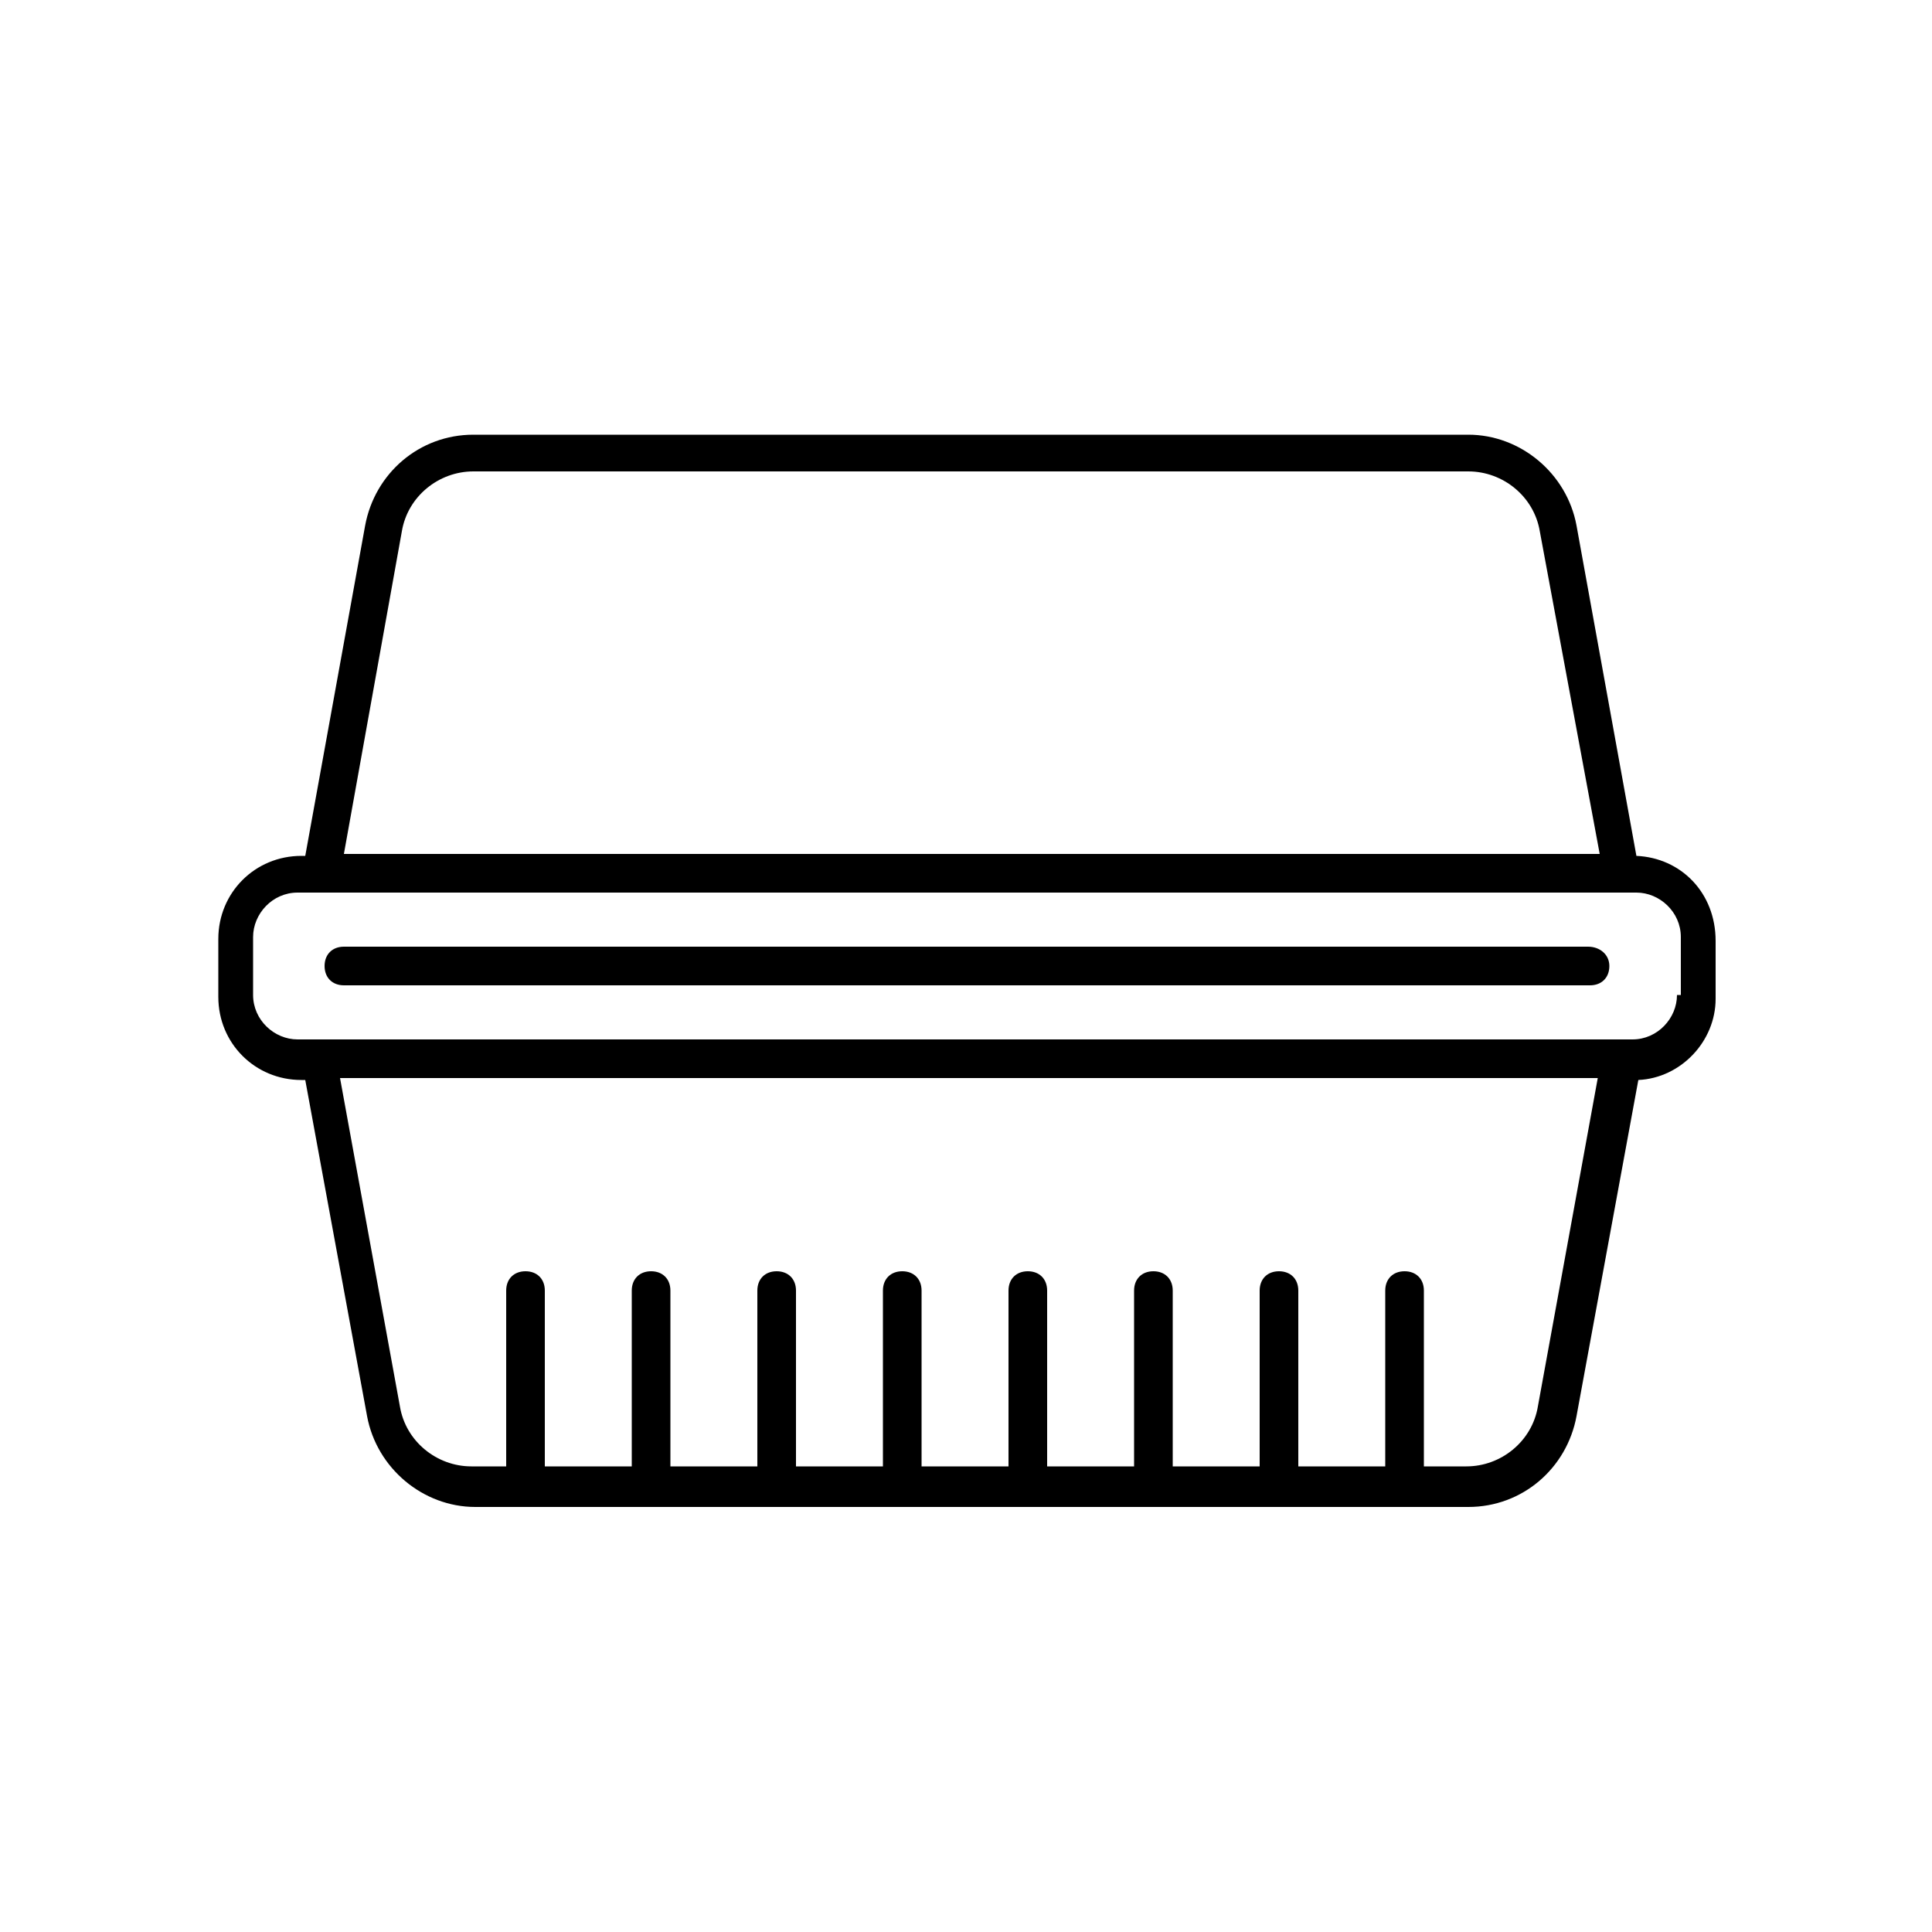 <svg height='300px' width='300px'  fill="#000000" xmlns="http://www.w3.org/2000/svg" xmlns:xlink="http://www.w3.org/1999/xlink" version="1.1" x="0px" y="0px" viewBox="0 0 100 100" style="enable-background:new 0 0 100 100;" xml:space="preserve"><path d="M84.7,44.3l-3.1-17.1c-0.5-2.7-2.9-4.7-5.6-4.7H24.5c-2.8,0-5.1,2-5.6,4.7l-3.1,17.1h-0.2c-2.4,0-4.3,1.9-4.3,4.3v3  c0,2.4,1.9,4.3,4.3,4.3h0.2l3.2,17.4c0.5,2.7,2.9,4.7,5.6,4.7H76c2.8,0,5.1-2,5.6-4.7l3.2-17.4c2.2-0.1,4-2,4-4.2v-3  C88.8,46.2,87,44.4,84.7,44.3z M20.8,27.5c0.3-1.8,1.9-3.1,3.7-3.1H76c1.8,0,3.4,1.3,3.7,3.1l3.1,16.7h-65L20.8,27.5z M79.6,72.8  c-0.3,1.8-1.9,3.1-3.7,3.1h-2.2v-9.1c0-0.6-0.4-1-1-1s-1,0.4-1,1v9.1h-4.5v-9.1c0-0.6-0.4-1-1-1s-1,0.4-1,1v9.1h-4.5v-9.1  c0-0.6-0.4-1-1-1s-1,0.4-1,1v9.1h-4.5v-9.1c0-0.6-0.4-1-1-1s-1,0.4-1,1v9.1h-4.5v-9.1c0-0.6-0.4-1-1-1s-1,0.4-1,1v9.1h-4.5v-9.1  c0-0.6-0.4-1-1-1s-1,0.4-1,1v9.1h-4.5v-9.1c0-0.6-0.4-1-1-1s-1,0.4-1,1v9.1h-4.5v-9.1c0-0.6-0.4-1-1-1s-1,0.4-1,1v9.1h-1.8  c-1.8,0-3.4-1.3-3.7-3.1l-3.1-17h65.1L79.6,72.8z M86.8,51.5c0,1.2-1,2.3-2.3,2.3H15.4c-1.2,0-2.3-1-2.3-2.3v-3c0-1.2,1-2.3,2.3-2.3  h0.8c0,0,0,0,0.1,0c0.2,0,0.3,0,0.5,0h66.9c0.1,0,0.2,0,0.3,0c0.1,0,0.1,0,0.2,0c0,0,0,0,0.1,0h0.4c1.2,0,2.3,1,2.3,2.3V51.5z"></path><path d="M82.2,49H17.8c-0.6,0-1,0.4-1,1s0.4,1,1,1h64.5c0.6,0,1-0.4,1-1S82.8,49,82.2,49z"></path></svg>